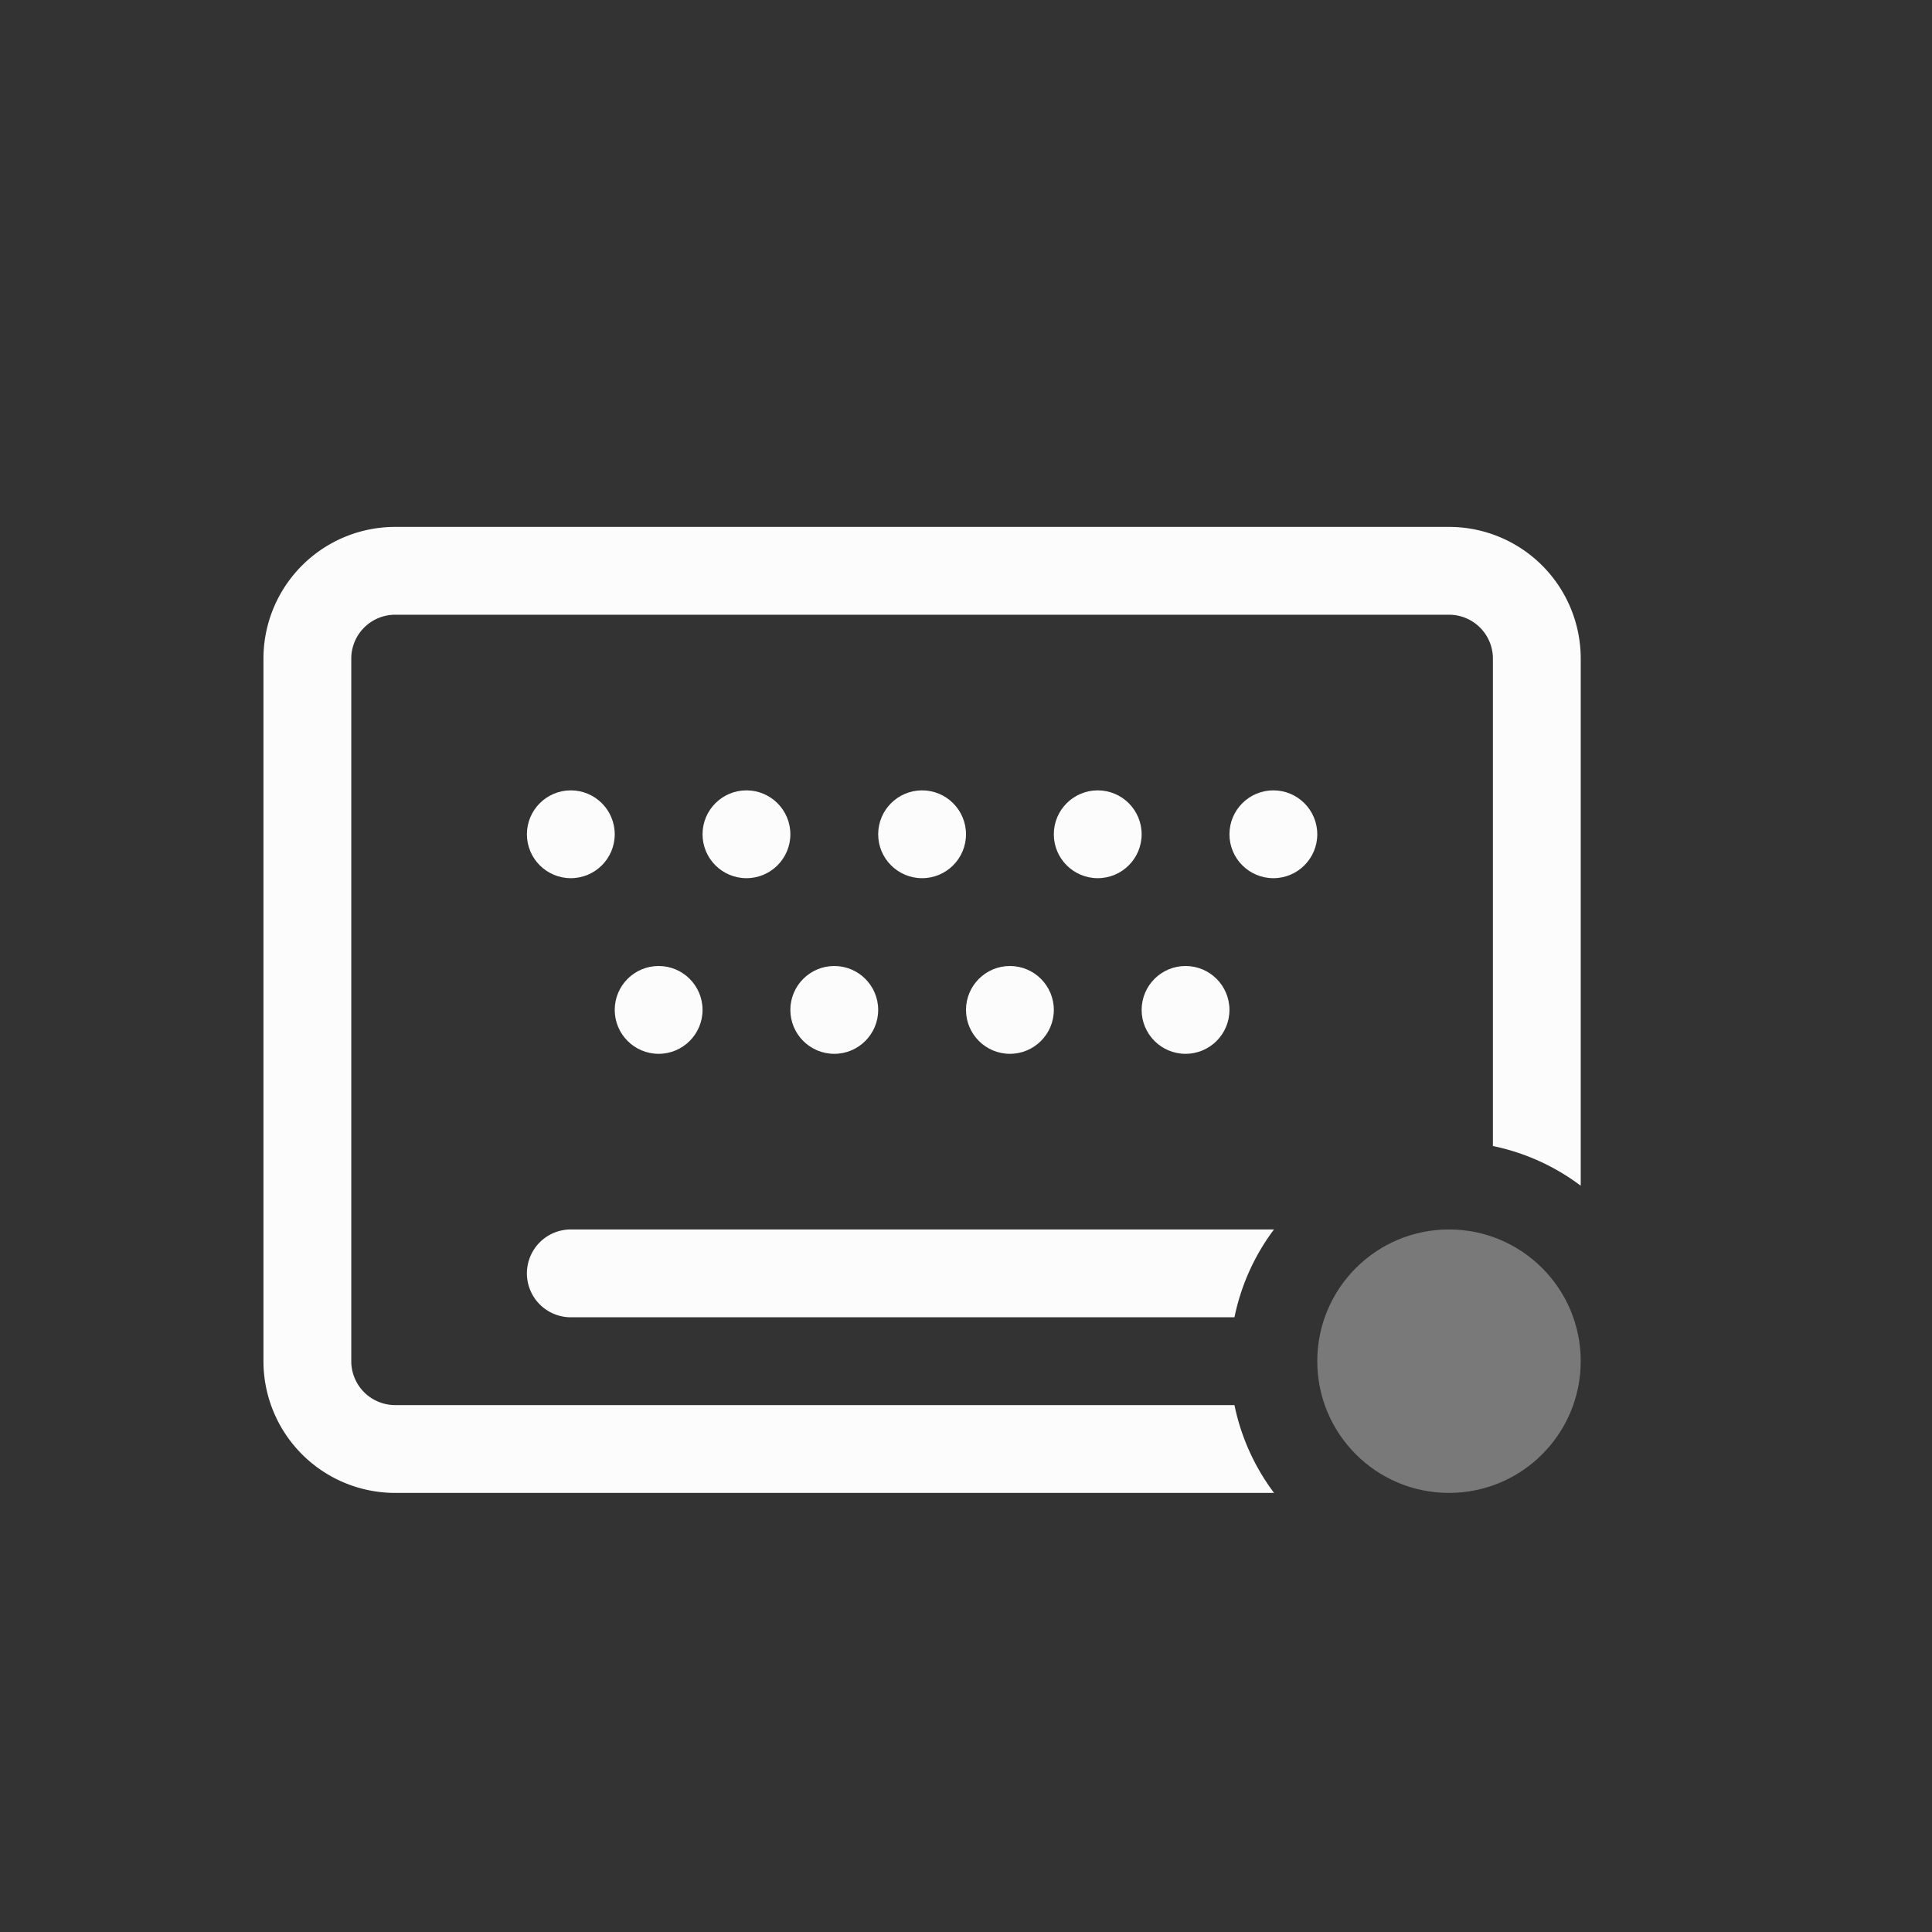 <?xml version='1.0' encoding='ASCII'?>
<svg xmlns="http://www.w3.org/2000/svg" width="16" height="16" viewBox="-3 -3 22 22">
<rect x="-3" y="-3" width="22" height="22" fill="#333333" stroke="none"/>
<defs><style id="current-color-scheme" type="text/css">.ColorScheme-Text{color:#fcfcfc; fill:currentColor;}</style></defs><path d="M1.5 3A1.5 1.5 0 0 0 0 4.5v8A1.5 1.5 0 0 0 1.5 14h10.008a2.5 2.5 0 0 1-.451-1H1.5a.5.5 0 0 1-.5-.5v-8a.5.5 0 0 1 .5-.5h12a.5.5 0 0 1 .5.5v5.55a2.5 2.5 0 0 1 1 .452V4.5A1.5 1.5 0 0 0 13.5 3zm2 8a.5.5 0 0 0 0 1h7.557a2.5 2.5 0 0 1 .45-1z" class="ColorScheme-Text" style="fill:currentColor" fill="currentColor"/>
<circle cx="3.5" cy="6.5" r=".5" fill="currentColor" style="paint-order:stroke fill markers;fill:currentColor" class="ColorScheme-Text"/>
<circle cx="5.5" cy="6.5" r=".5" fill="currentColor" style="paint-order:stroke fill markers;fill:currentColor" class="ColorScheme-Text"/>
<circle cx="7.5" cy="6.5" r=".5" fill="currentColor" style="paint-order:stroke fill markers;fill:currentColor" class="ColorScheme-Text"/>
<circle cx="9.5" cy="6.5" r=".5" fill="currentColor" style="paint-order:stroke fill markers;fill:currentColor" class="ColorScheme-Text"/>
<circle cx="4.5" cy="8.5" r=".5" fill="currentColor" style="paint-order:stroke fill markers;fill:currentColor" class="ColorScheme-Text"/>
<circle cx="6.5" cy="8.5" r=".5" fill="currentColor" style="paint-order:stroke fill markers;fill:currentColor" class="ColorScheme-Text"/>
<circle cx="8.5" cy="8.5" r=".5" fill="currentColor" style="paint-order:stroke fill markers;fill:currentColor" class="ColorScheme-Text"/>
<circle cx="11.5" cy="6.5" r=".5" fill="currentColor" style="paint-order:stroke fill markers;fill:currentColor" class="ColorScheme-Text"/>
<circle cx="10.5" cy="8.5" r=".5" fill="currentColor" style="paint-order:stroke fill markers;fill:currentColor" class="ColorScheme-Text"/>
<circle cx="13.5" cy="12.5" r="1.5" fill="currentColor" opacity=".35" style="paint-order:stroke fill markers;fill:currentColor" class="ColorScheme-Text"/>
</svg>
